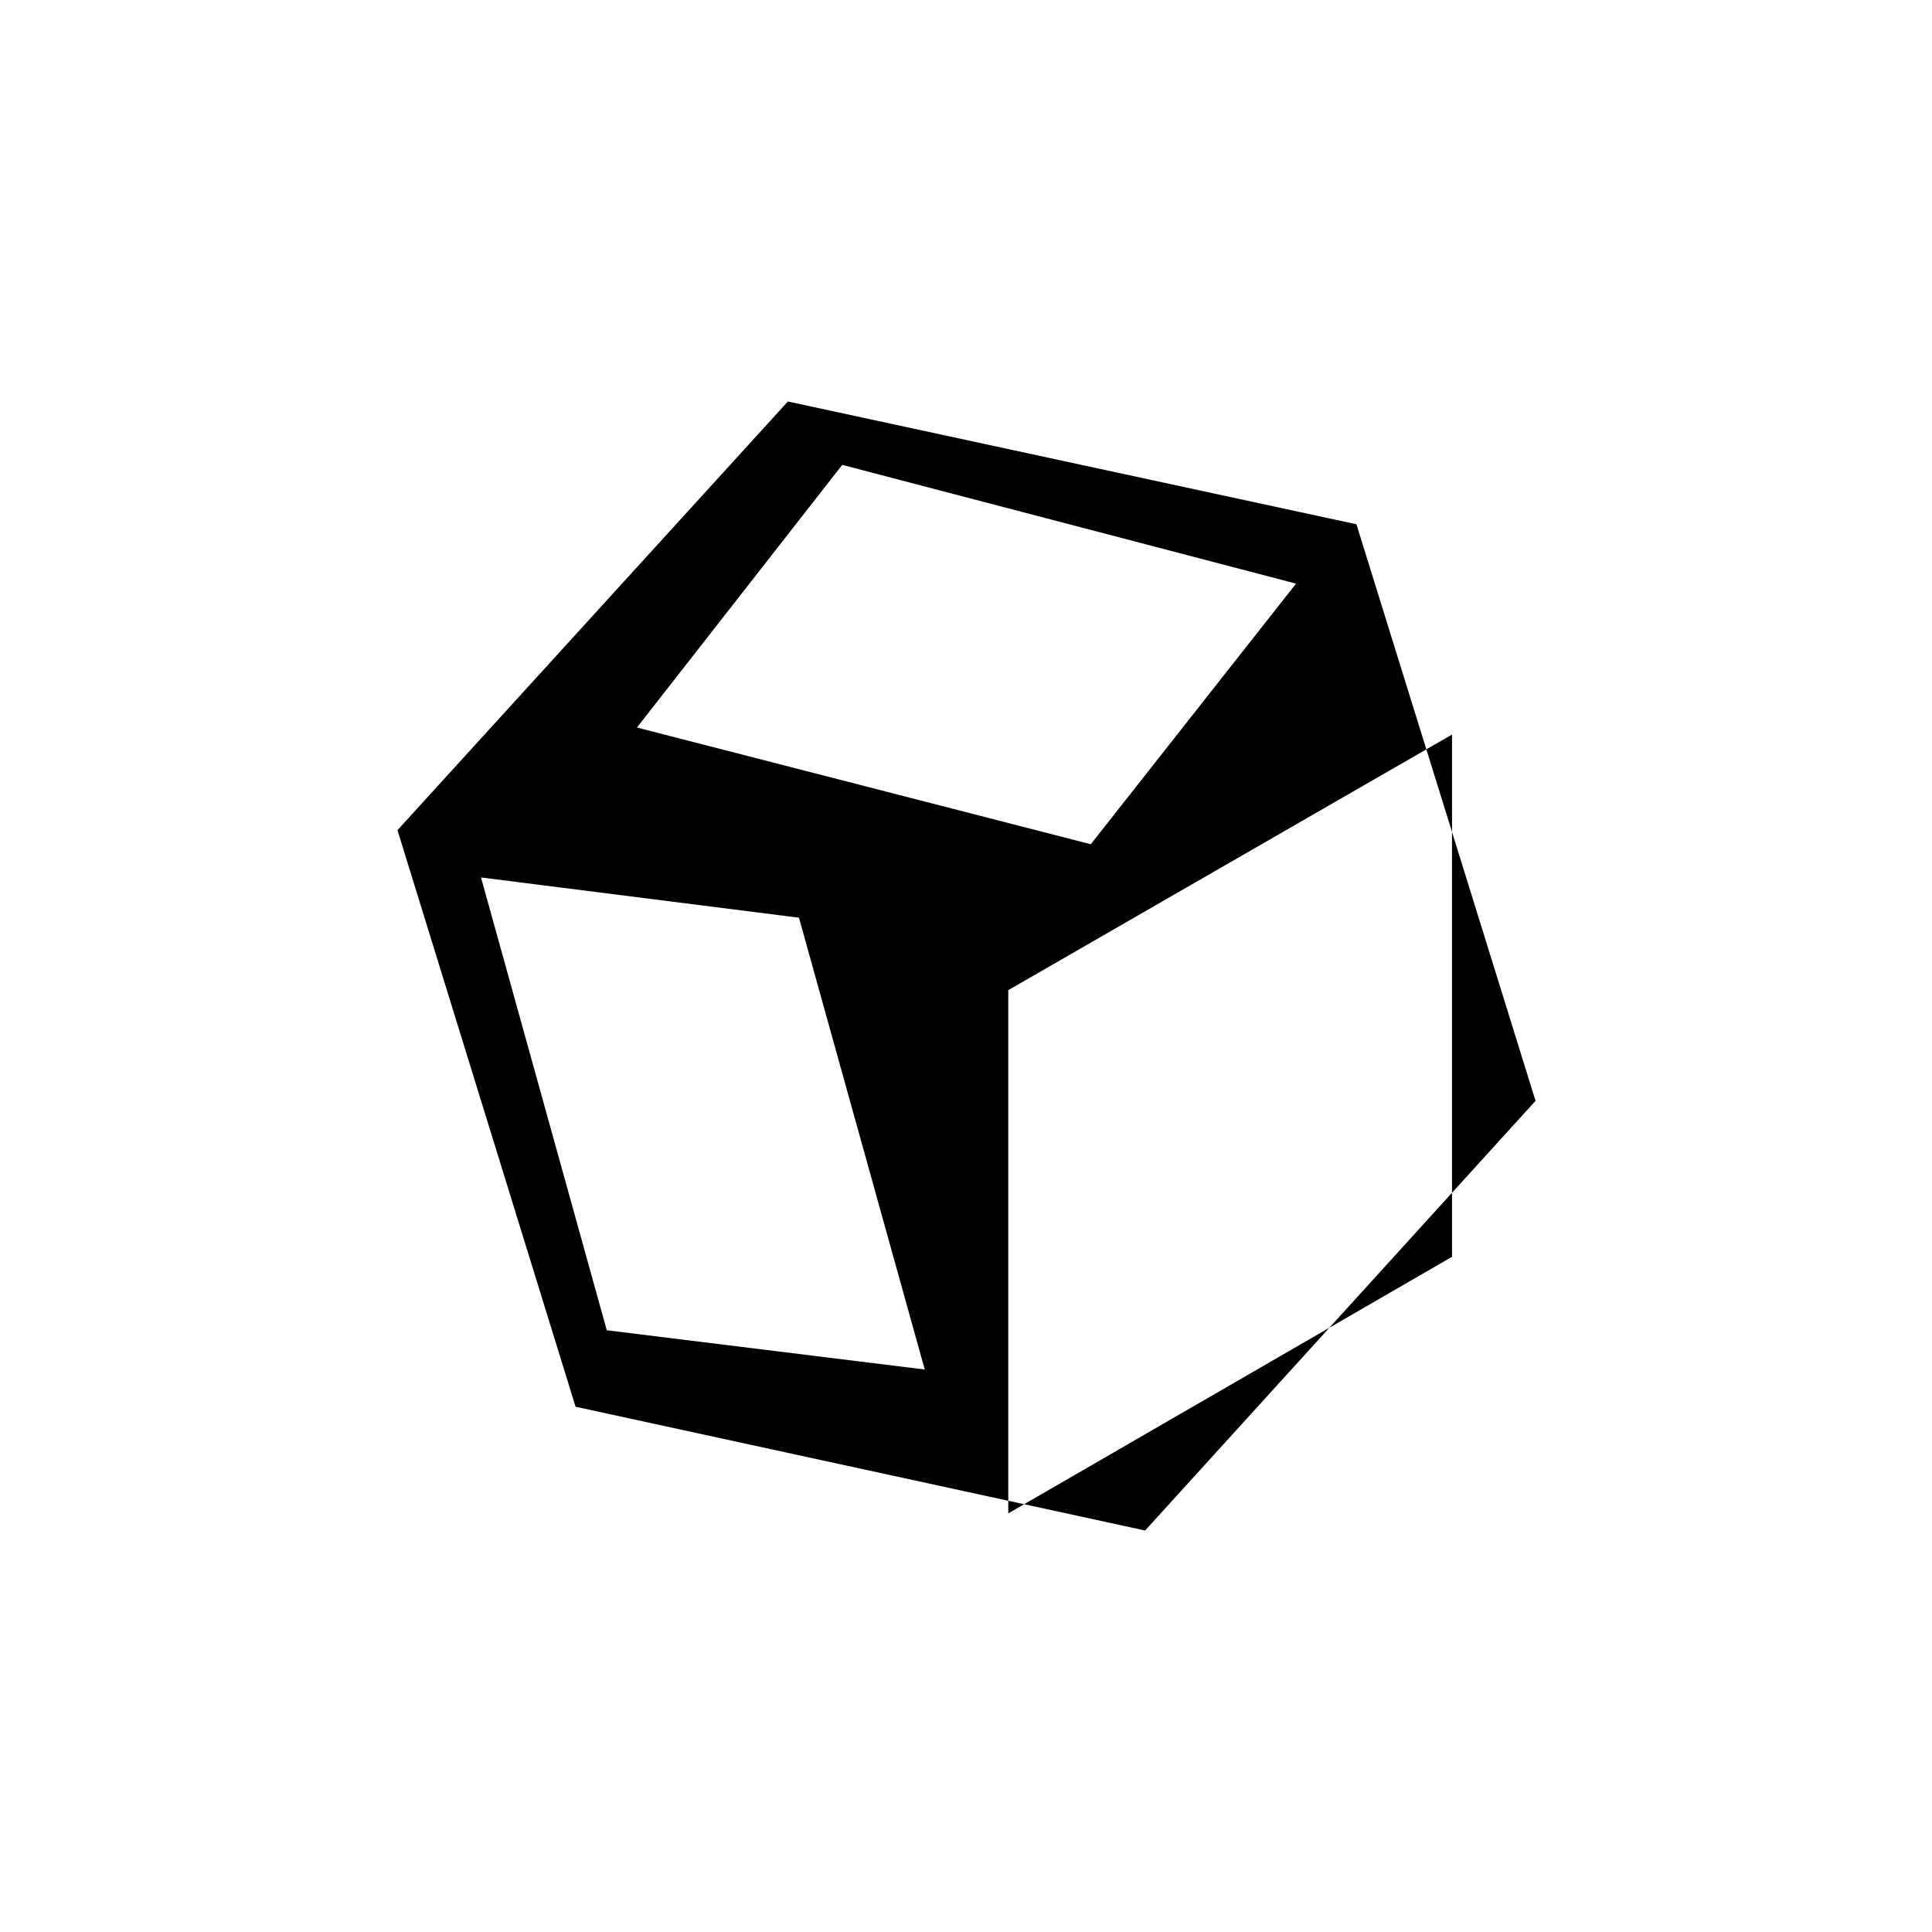 <svg xmlns="http://www.w3.org/2000/svg" height="20" viewBox="0 96 960 960" width="20"><path d="m301.5 757 158 19.5L397 552l-158-20 62.5 225ZM501 848l220.5-127.5V461L501 588v260ZM316.5 457.5l225.5 58L644 386l-225.5-59-102 130.5ZM286 795l-88.5-286.5 194-213 282.5 61L763 643 569 856.5 286 795Zm194-219Z"/></svg>